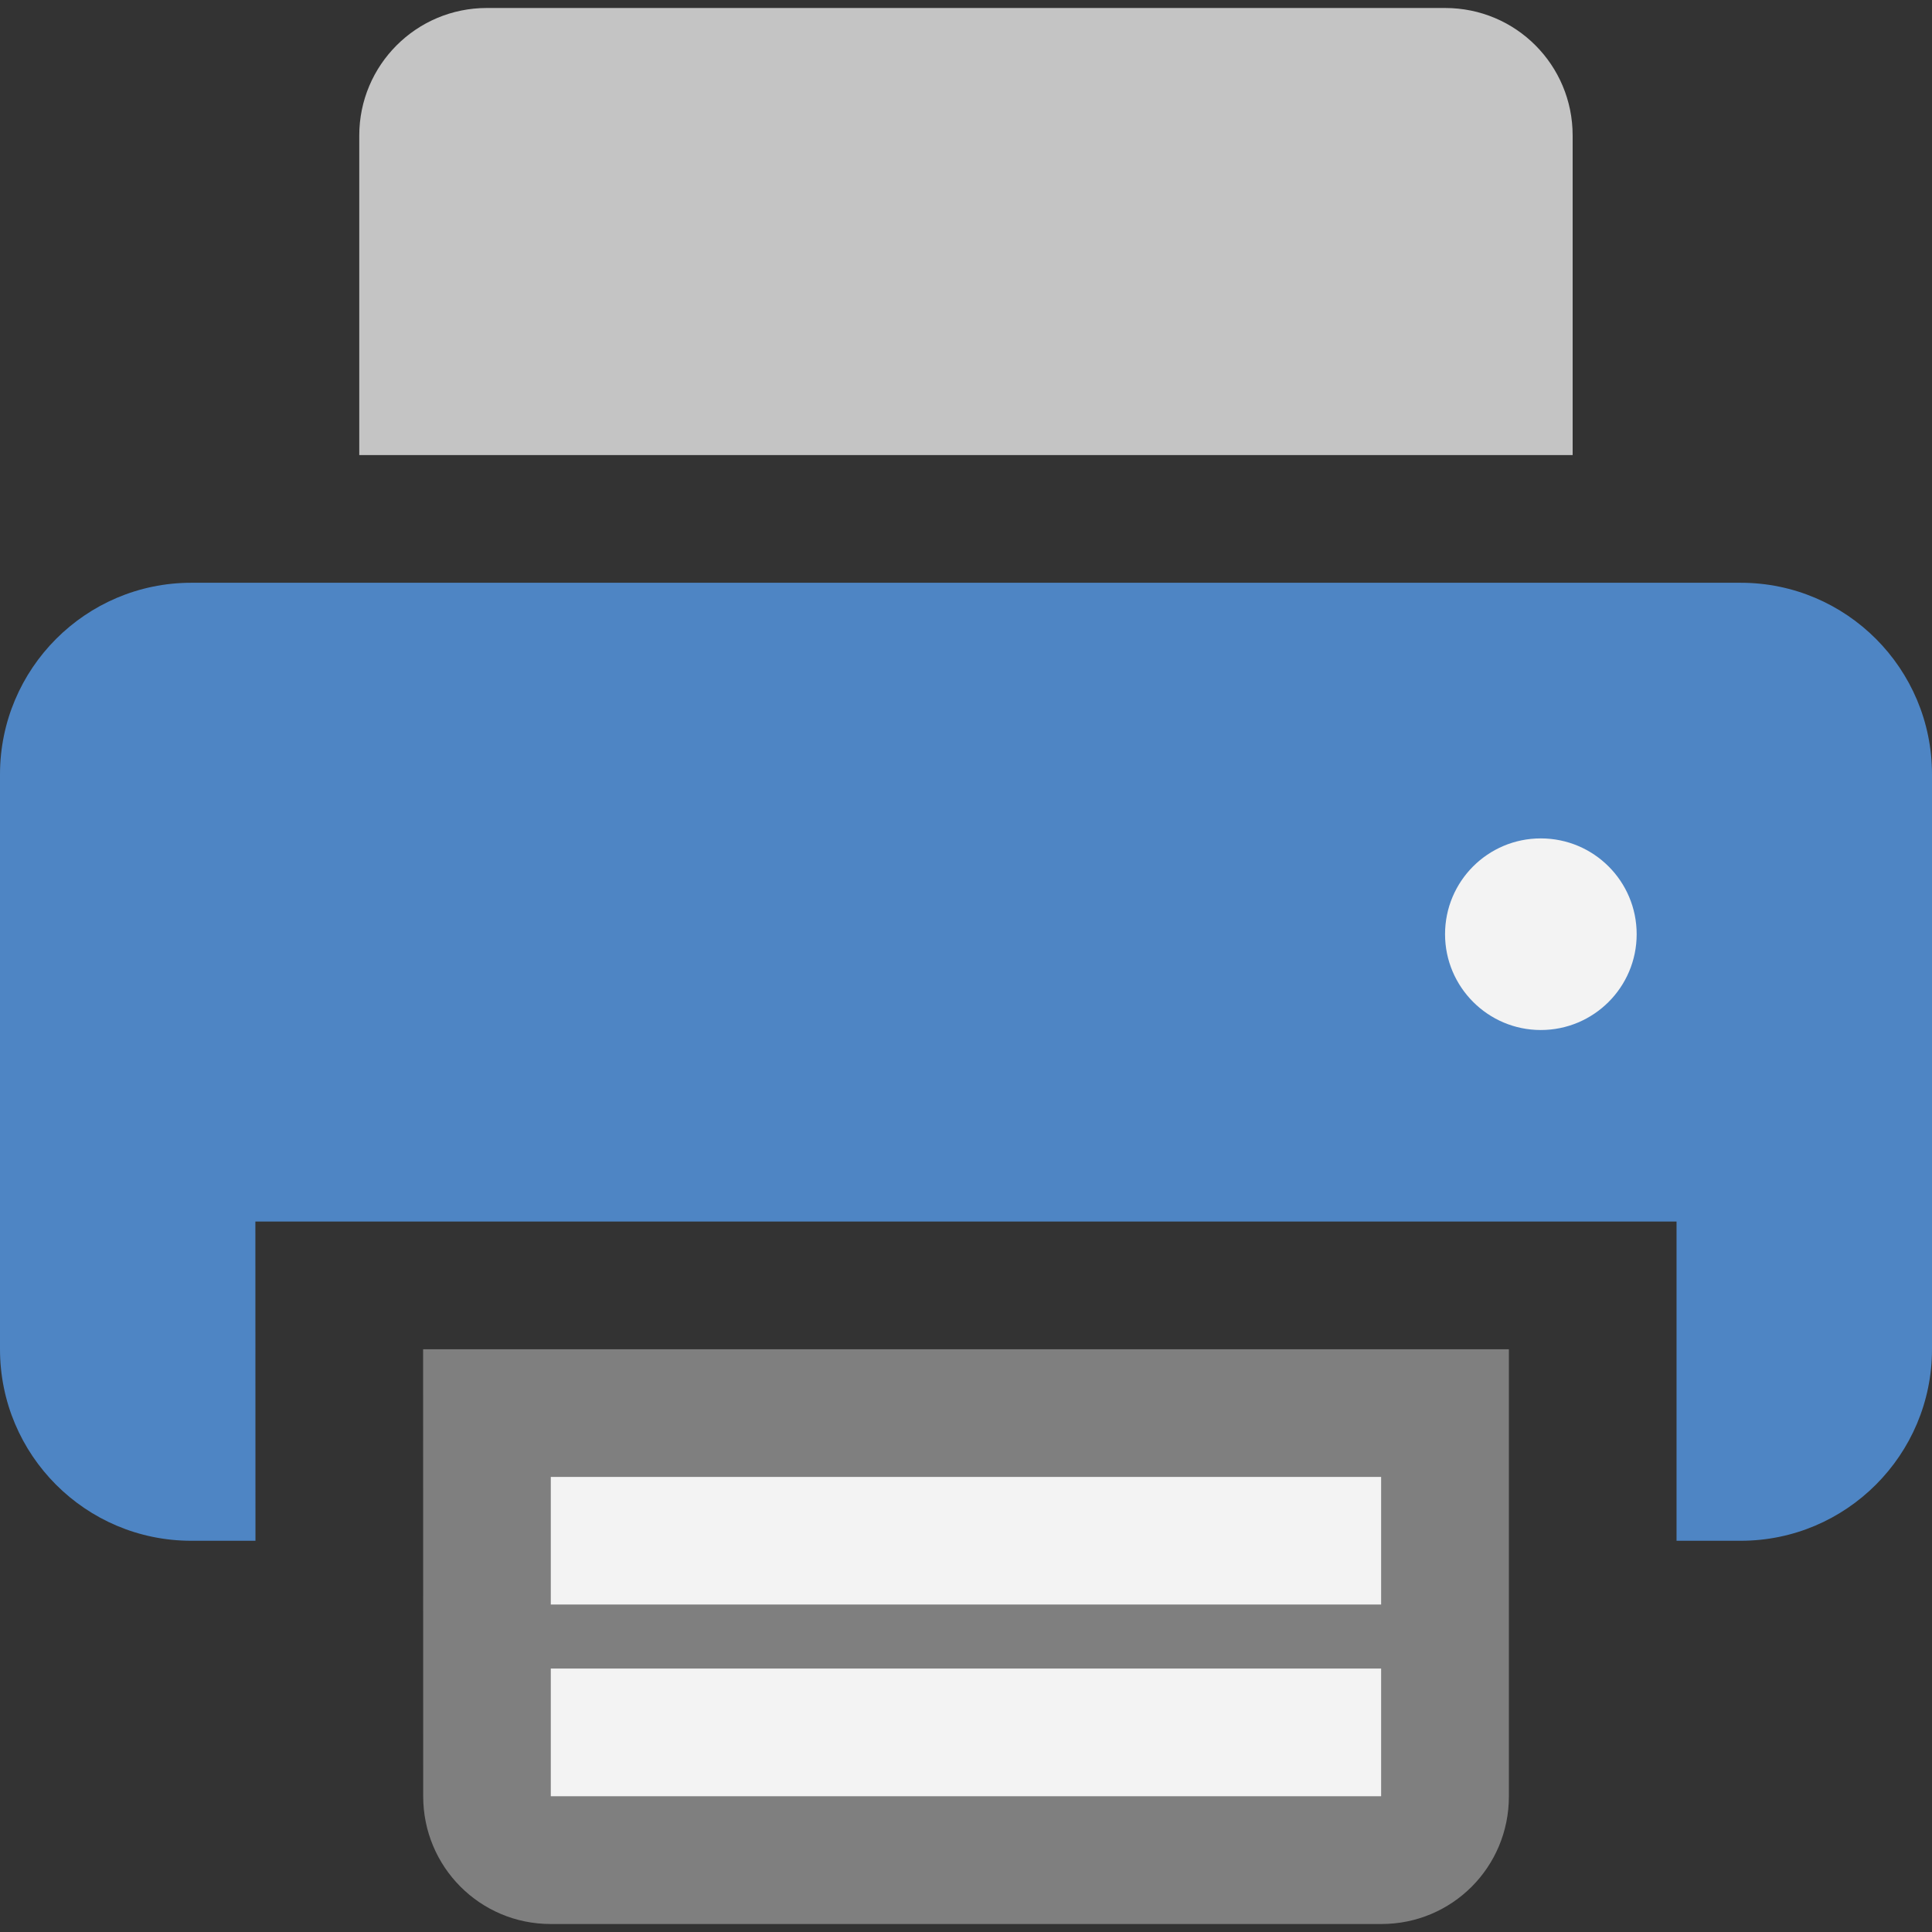 <?xml version="1.0" encoding="utf-8"?>
<!-- Generator: Adobe Illustrator 15.1.0, SVG Export Plug-In . SVG Version: 6.00 Build 0)  -->
<!DOCTYPE svg PUBLIC "-//W3C//DTD SVG 1.1//EN" "http://www.w3.org/Graphics/SVG/1.1/DTD/svg11.dtd">
<svg version="1.1" id="圖層_1" xmlns="http://www.w3.org/2000/svg" xmlns:xlink="http://www.w3.org/1999/xlink" x="0px" y="0px"
	 width="22px" height="22px" viewBox="0 0 22 22" enable-background="new 0 0 22 22" xml:space="preserve">
<rect x="0" y="0" width="22" height="22" fill="#333333" stroke="none"/>
<path fill="#C4C4C4" d="M4.091,5.182V1.543c0-0.801,0.649-1.452,1.452-1.452h10.913c0.806,0,1.452,0.65,1.452,1.452v3.639H4.091z"/>
<path fill="#4E85C4" d="M2.909,17.545H2.178C0.974,17.545,0,16.568,0,15.364V8.818c0-1.203,0.976-2.182,2.178-2.182h17.645
	C21.025,6.637,22,7.613,22,8.818v6.546c0,1.204-0.977,2.181-2.178,2.181h-0.731V13.91H2.908L2.909,17.545L2.909,17.545z"/>
<path fill="#7F7F7F" d="M4.818,15.364h12.364v5.091c0,0.809-0.649,1.454-1.451,1.454H6.271c-0.806,0-1.452-0.651-1.452-1.454
	L4.818,15.364L4.818,15.364z"/>
<path fill="#F3F3F3" d="M17.545,11.729c0.604,0,1.092-0.489,1.092-1.091c0-0.603-0.488-1.091-1.092-1.091
	c-0.602,0-1.09,0.488-1.09,1.091C16.455,11.238,16.943,11.729,17.545,11.729L17.545,11.729z"/>
<rect x="6.272" y="16.818" fill="#F3F3F3" width="9.455" height="1.453"/>
<rect x="6.272" y="19" fill="#F3F3F3" width="9.455" height="1.454"/>
</svg>
